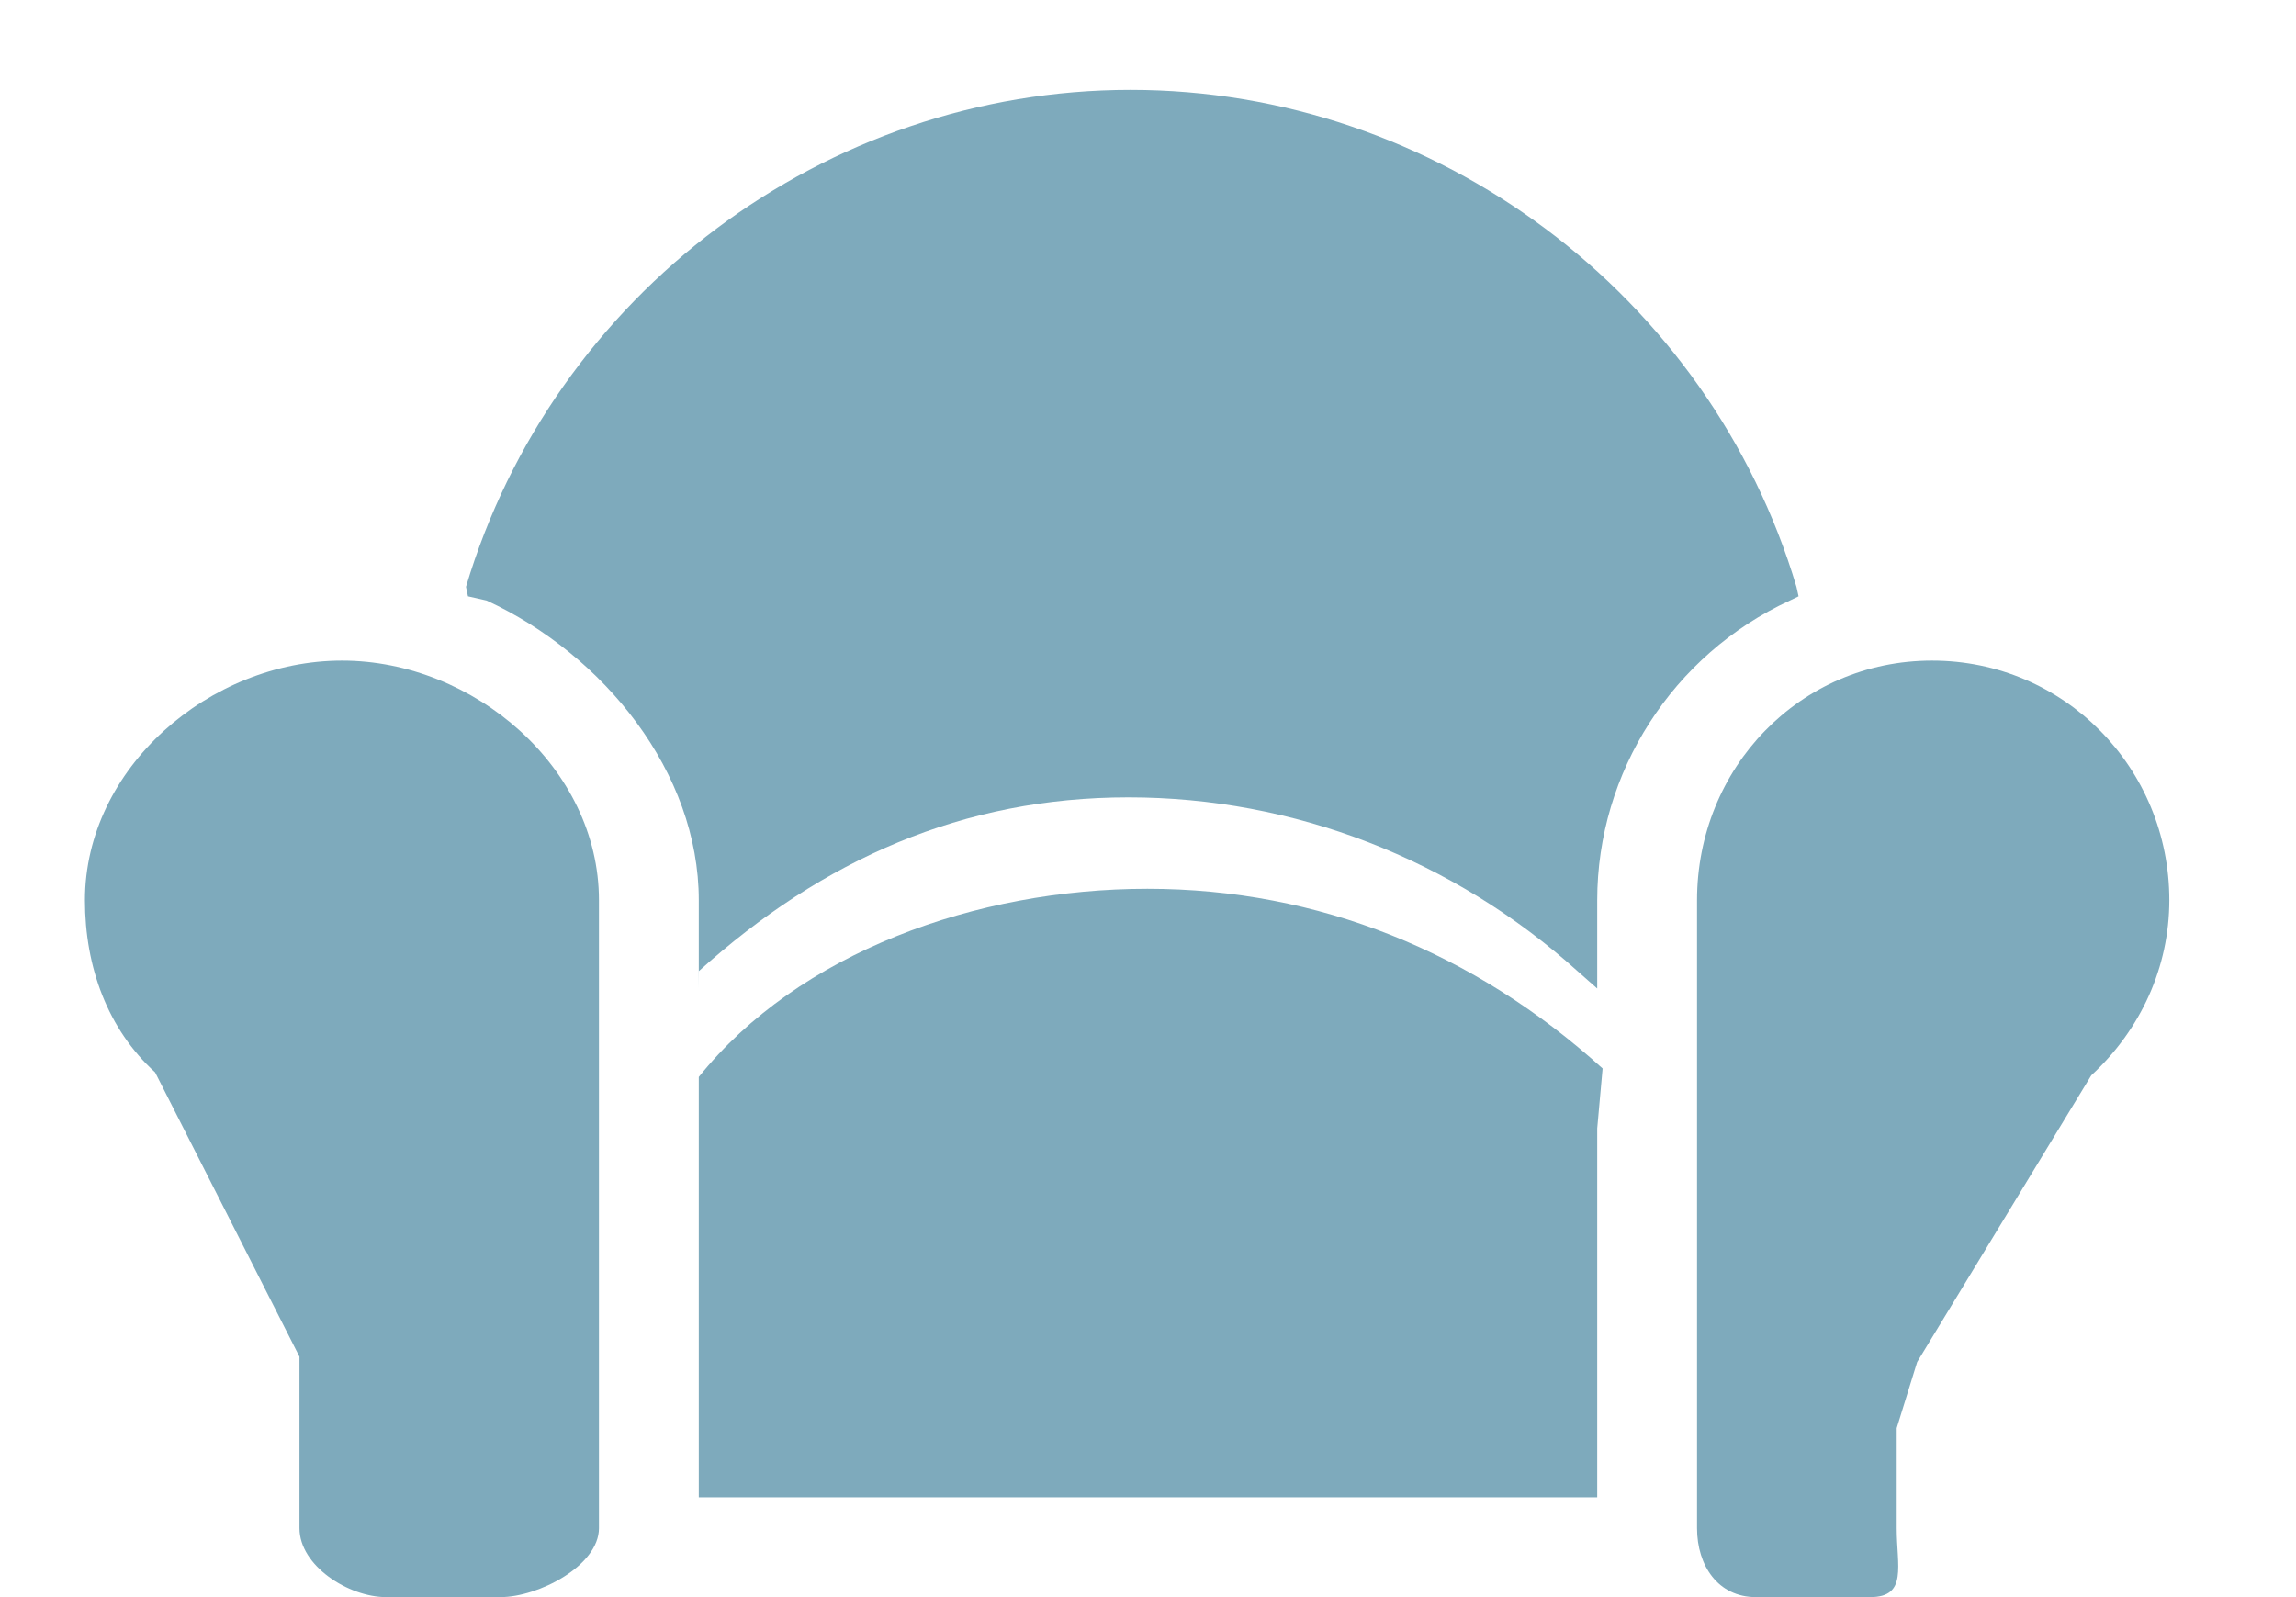 <svg xmlns="http://www.w3.org/2000/svg" width="23" height="16"><path fill="#7eaabc" d="M6 15.309c0 .377-.609.691-.986.691h-1.146c-.377 0-.868-.314-.868-.691v-1.717l-1.446-2.849c-.474-.431-.703-1.055-.703-1.724 0-1.325 1.25-2.401 2.575-2.401 1.323 0 2.574 1.076 2.574 2.401v6.29z"/><path fill="#7eaabc" d="M16 11.305v3.695h-9v-4.211c1-1.246 2.778-1.885 4.494-1.885 1.717 0 3.277.639 4.56 1.8l-.054.601z"/><path fill="#7eaabc" d="M16 9.019v.884l-.196-.173c-1.245-1.123-2.845-1.742-4.5-1.742-1.654 0-3.06.619-4.305 1.742l.001.172v-.883c0-1.282-.951-2.46-2.126-3.003l-.186-.042-.02-.095c.875-2.932 3.599-4.979 6.657-4.979 3.06 0 5.796 2.047 6.671 4.979l.021.095-.087.042c-1.174.542-1.93 1.72-1.93 3.003z"/><path fill="#7eaabc" d="M20.949 10.773l-1.744 2.872-.205.662v1.002c0 .377.112.691-.265.691h-1.146c-.377 0-.589-.314-.589-.691v-6.29c0-1.325 1.029-2.401 2.354-2.401s2.377 1.076 2.377 2.401c-.001.669-.284 1.293-.782 1.754z"/></svg>
